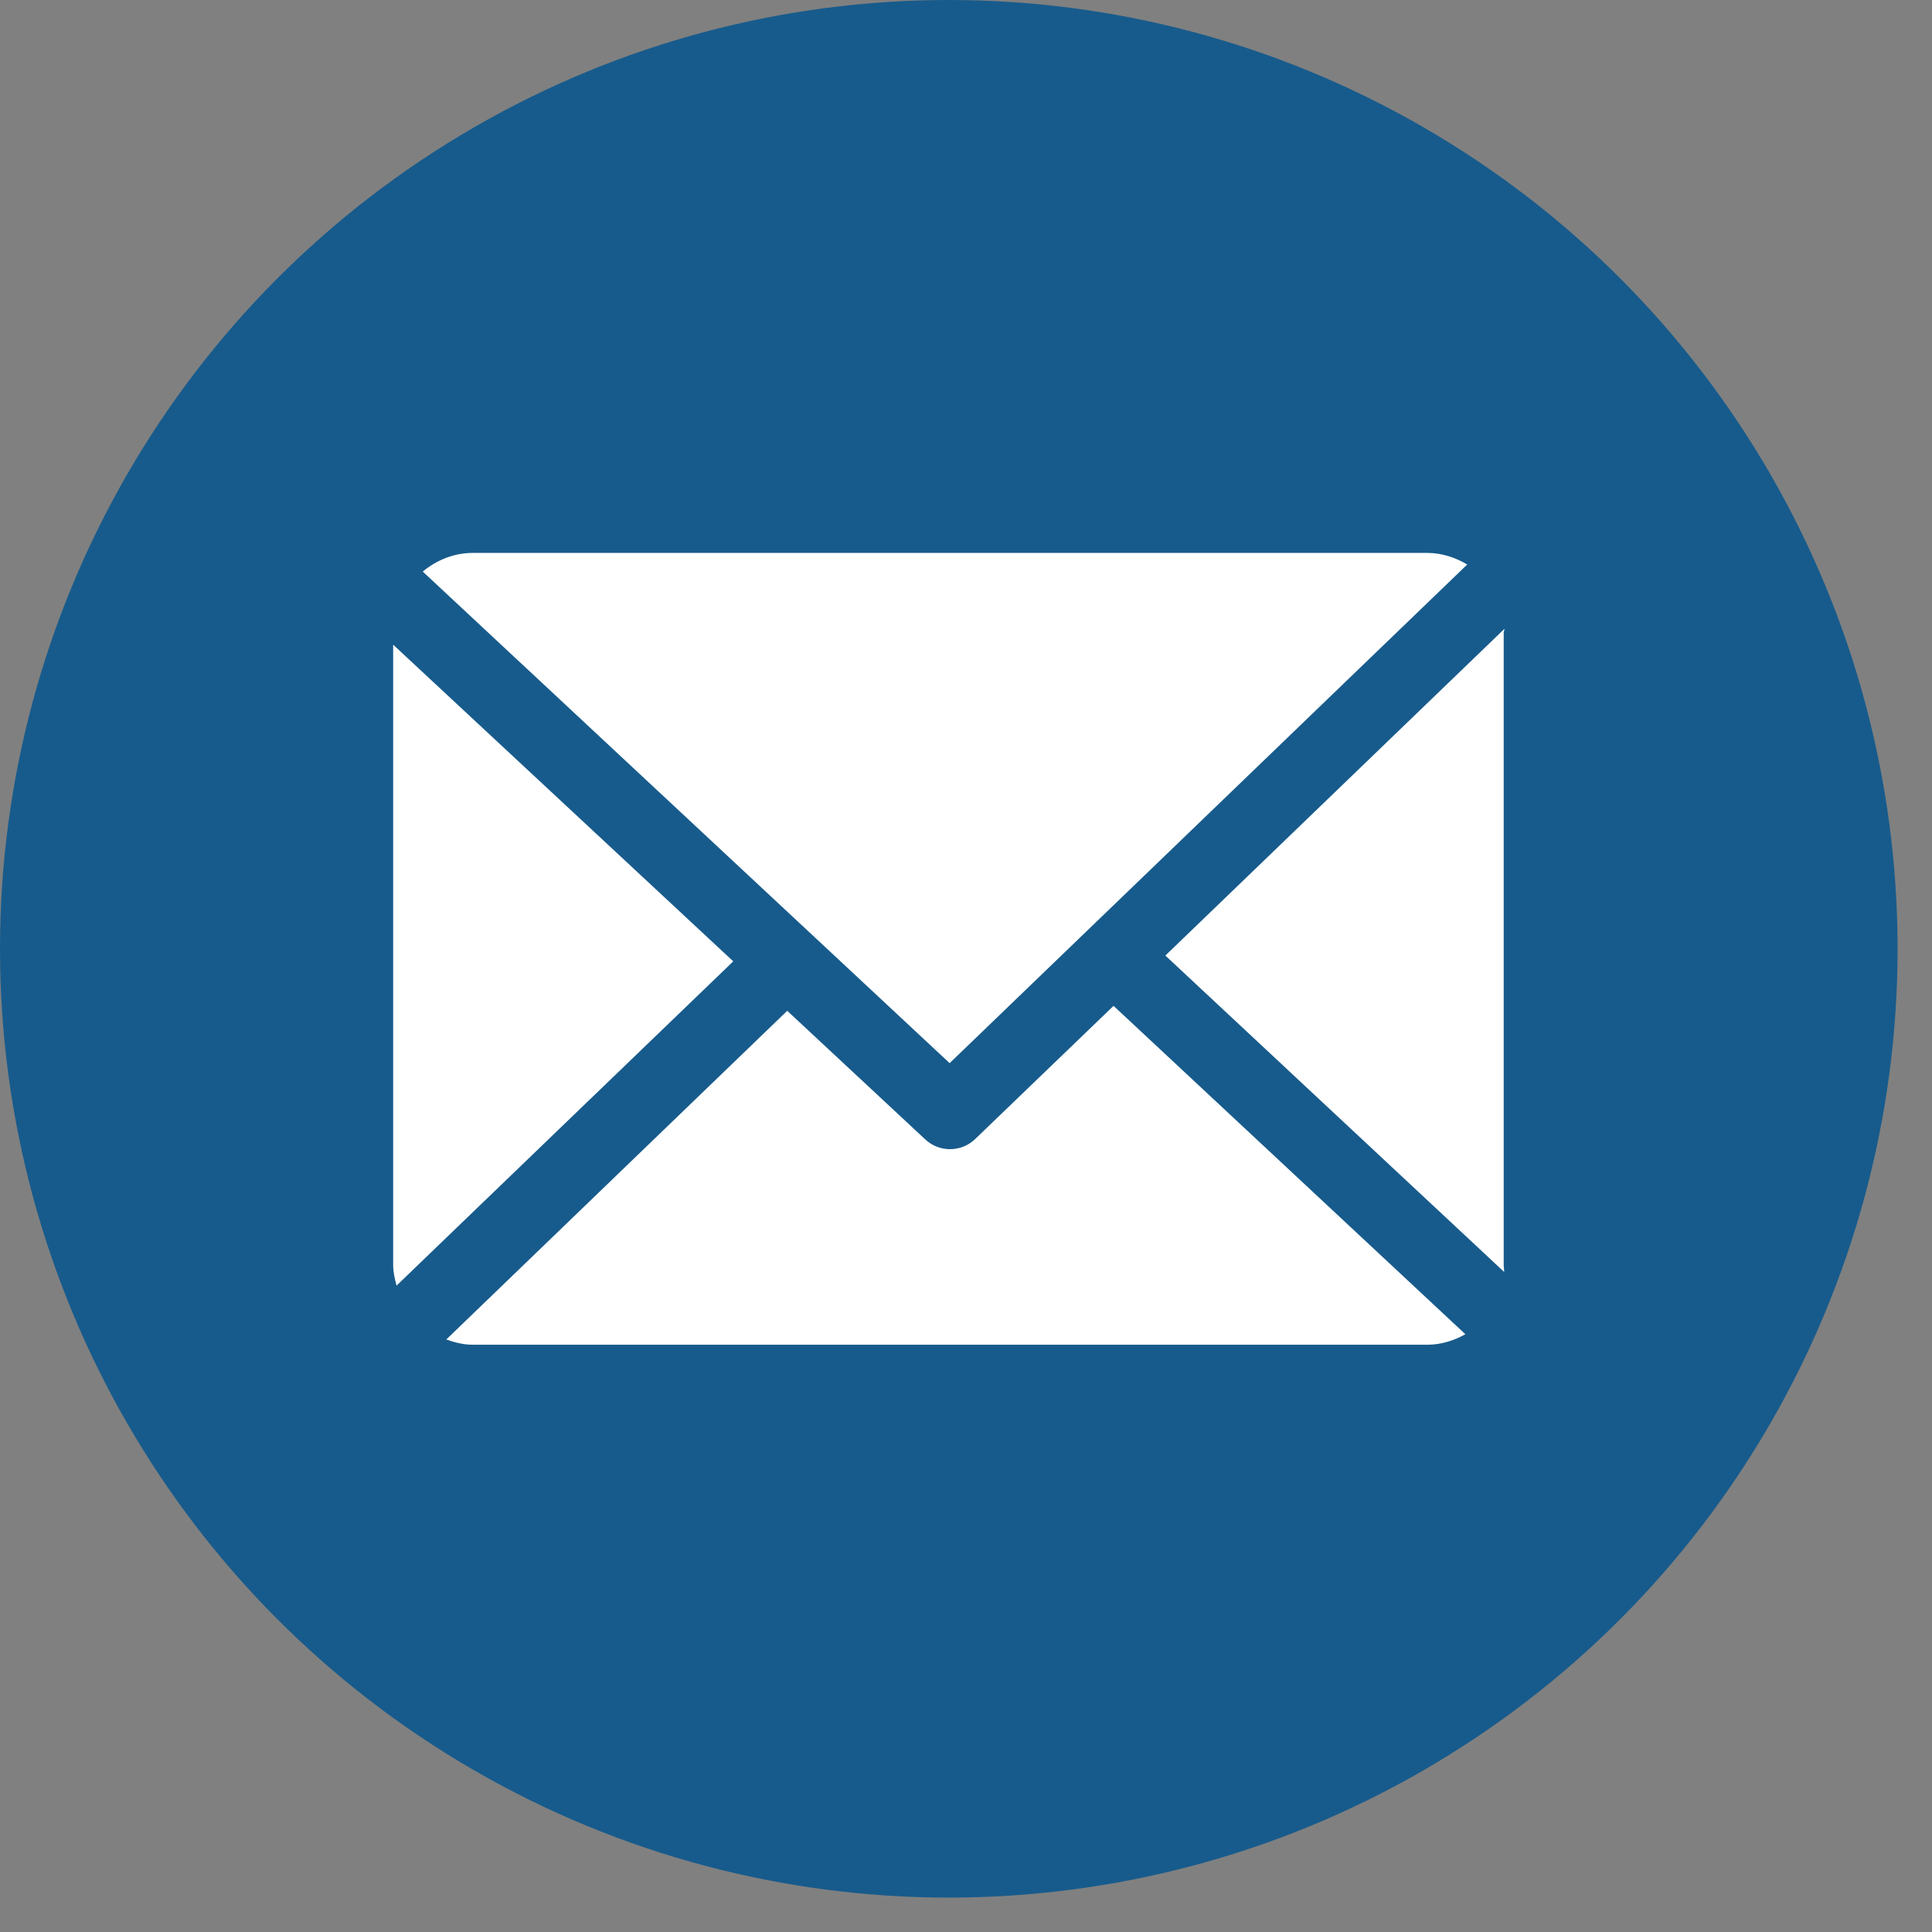<?xml version="1.0" encoding="UTF-8" standalone="no"?><!DOCTYPE svg PUBLIC "-//W3C//DTD SVG 1.1//EN" "http://www.w3.org/Graphics/SVG/1.1/DTD/svg11.dtd"><svg width="100%" height="100%" viewBox="0 0 32 32" version="1.1" xmlns="http://www.w3.org/2000/svg" xmlns:xlink="http://www.w3.org/1999/xlink" xml:space="preserve" xmlns:serif="http://www.serif.com/" style="fill-rule:evenodd;clip-rule:evenodd;stroke-linejoin:round;stroke-miterlimit:1.414;"><rect x="0" y="0" width="32" height="32" fill="#808080" stroke="none"/><circle cx="15.715" cy="15.715" r="15.715" style="fill:#175b8c;"/><g><path d="M24.906,10.477c0,-0.021 0.014,-0.041 0.013,-0.062l-5.617,5.412l5.611,5.24c0.003,-0.037 -0.007,-0.075 -0.007,-0.113l0,-10.477Z" style="fill:#fff;fill-rule:nonzero;"/><path d="M18.444,16.66l-2.293,2.207c-0.116,0.111 -0.266,0.167 -0.416,0.167c-0.147,0 -0.293,-0.053 -0.409,-0.161l-2.287,-2.131l-5.647,5.444c0.137,0.049 0.285,0.087 0.439,0.087l15.808,0c0.23,0 0.445,-0.069 0.632,-0.174l-5.827,-5.439Z" style="fill:#fff;fill-rule:nonzero;"/><path d="M15.729,17.609l8.573,-8.259c-0.194,-0.115 -0.42,-0.192 -0.663,-0.192l-15.808,0c-0.315,0 -0.604,0.122 -0.829,0.309l8.727,8.142Z" style="fill:#fff;fill-rule:nonzero;"/><path d="M6.512,10.678l0,10.276c0,0.118 0.027,0.231 0.056,0.34l5.577,-5.371l-5.633,-5.245Z" style="fill:#fff;fill-rule:nonzero;"/></g></svg>